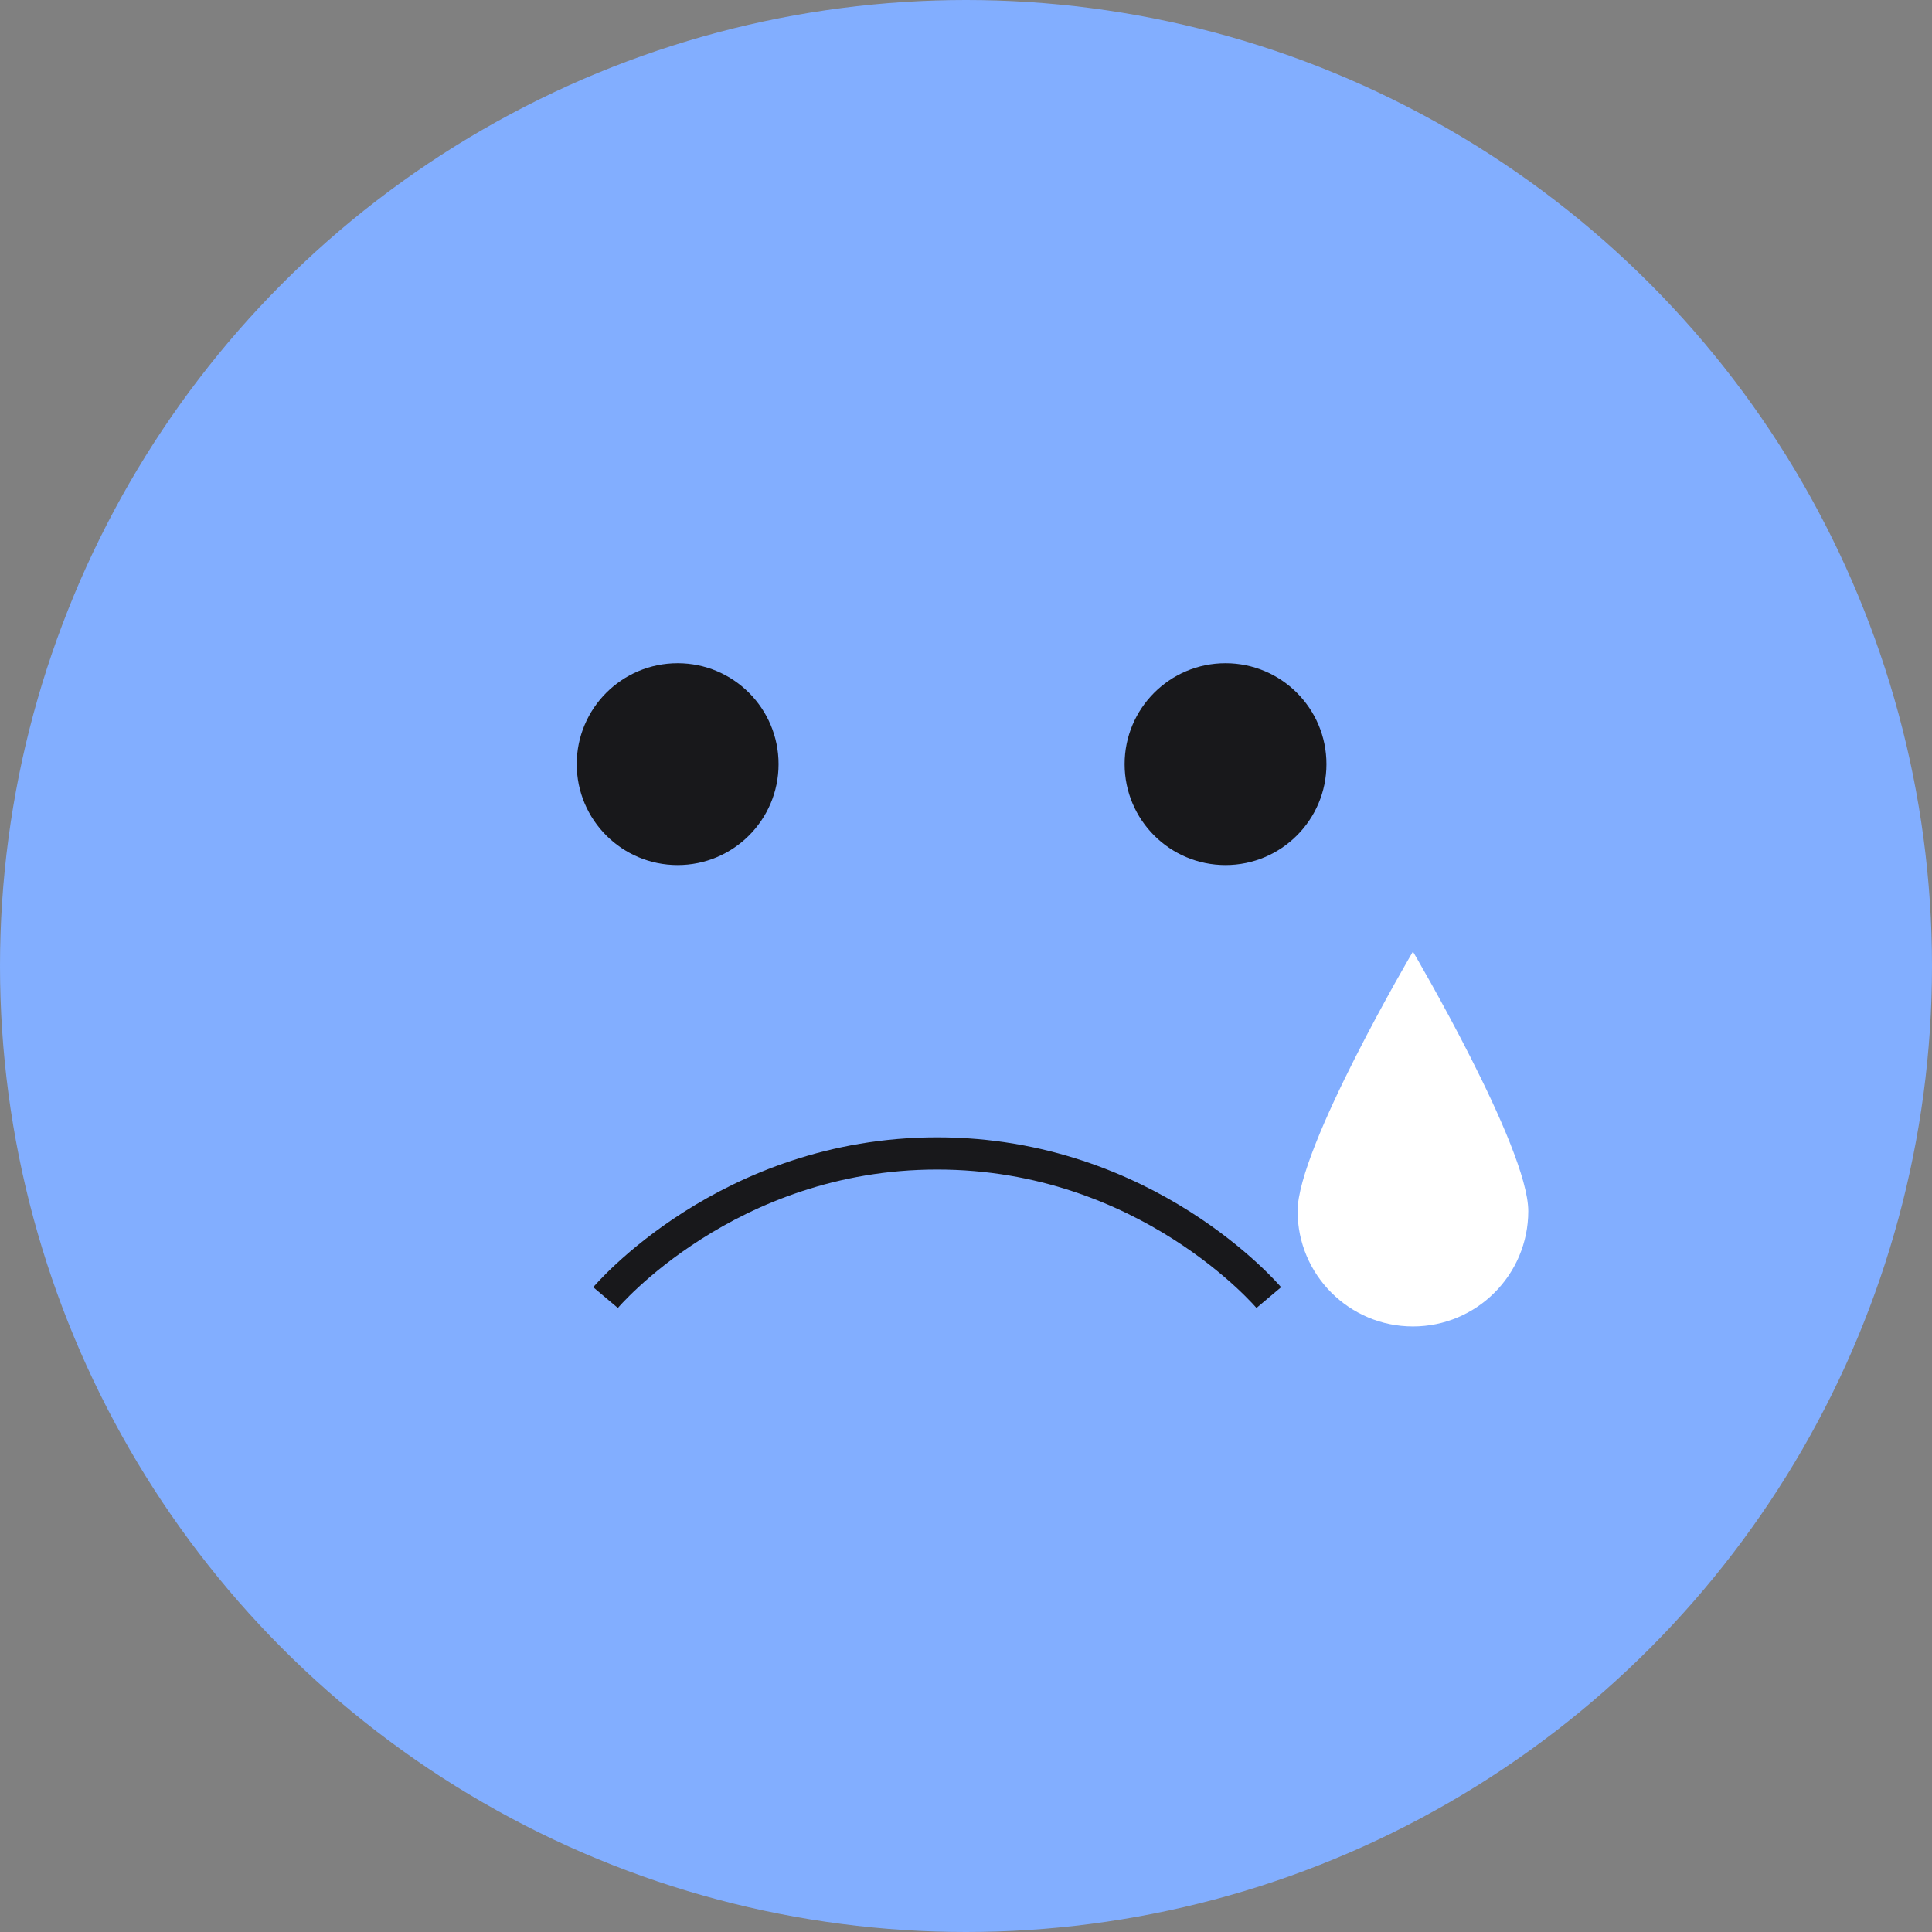 <svg width="60" height="60" viewBox="0 0 60 60" fill="none" xmlns="http://www.w3.org/2000/svg">
<rect x="0" y="0" width="60" height="60" fill="#808080" stroke="none"/>
<circle cx="30" cy="30" r="30" fill="#82AEFF"/>
<circle cx="21.045" cy="23.731" r="3.134" fill="#18181B"/>
<circle cx="38.06" cy="23.731" r="3.134" fill="#18181B"/>
<path d="M47.462 37.612C47.462 39.59 45.859 41.194 43.88 41.194C41.902 41.194 40.298 39.59 40.298 37.612C40.298 35.634 43.88 29.552 43.88 29.552C43.88 29.552 47.462 35.634 47.462 37.612Z" fill="white"/>
<path d="M39.403 40.298C39.403 40.298 35.63 35.821 29.104 35.821C22.579 35.821 18.806 40.298 18.806 40.298" stroke="#18181B"/>
</svg>
